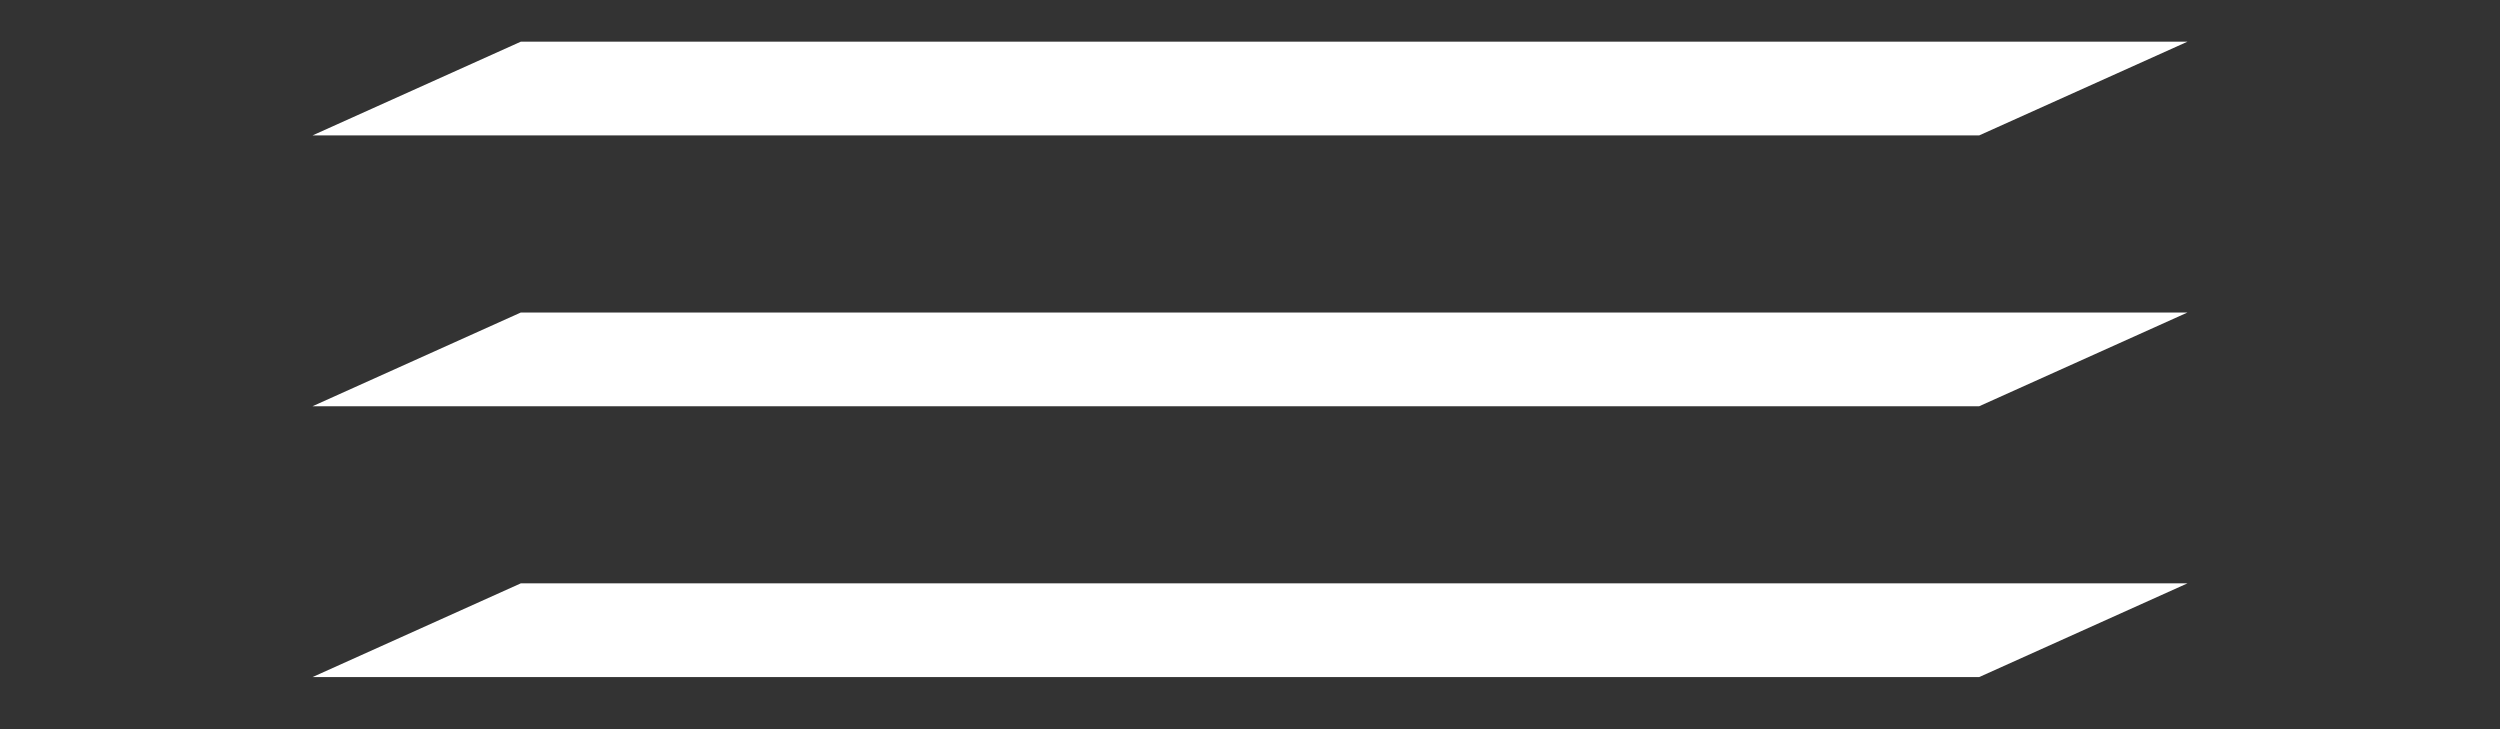 <svg fill="none" height="35" viewBox="0 0 120 35" width="120" xmlns="http://www.w3.org/2000/svg"><rect x="0" y="0" width="120" height="35" fill="#333333" stroke="none"/><path d="M15 6.5L25 2L105 2L95 6.5L15 6.5Z" fill="white"/><path d="M15 19.5L25 15L105 15L95 19.5L15 19.5Z" fill="white"/><path d="M15 32.5L25 28L105 28L95 32.5L15 32.5Z" fill="white"/></svg> 